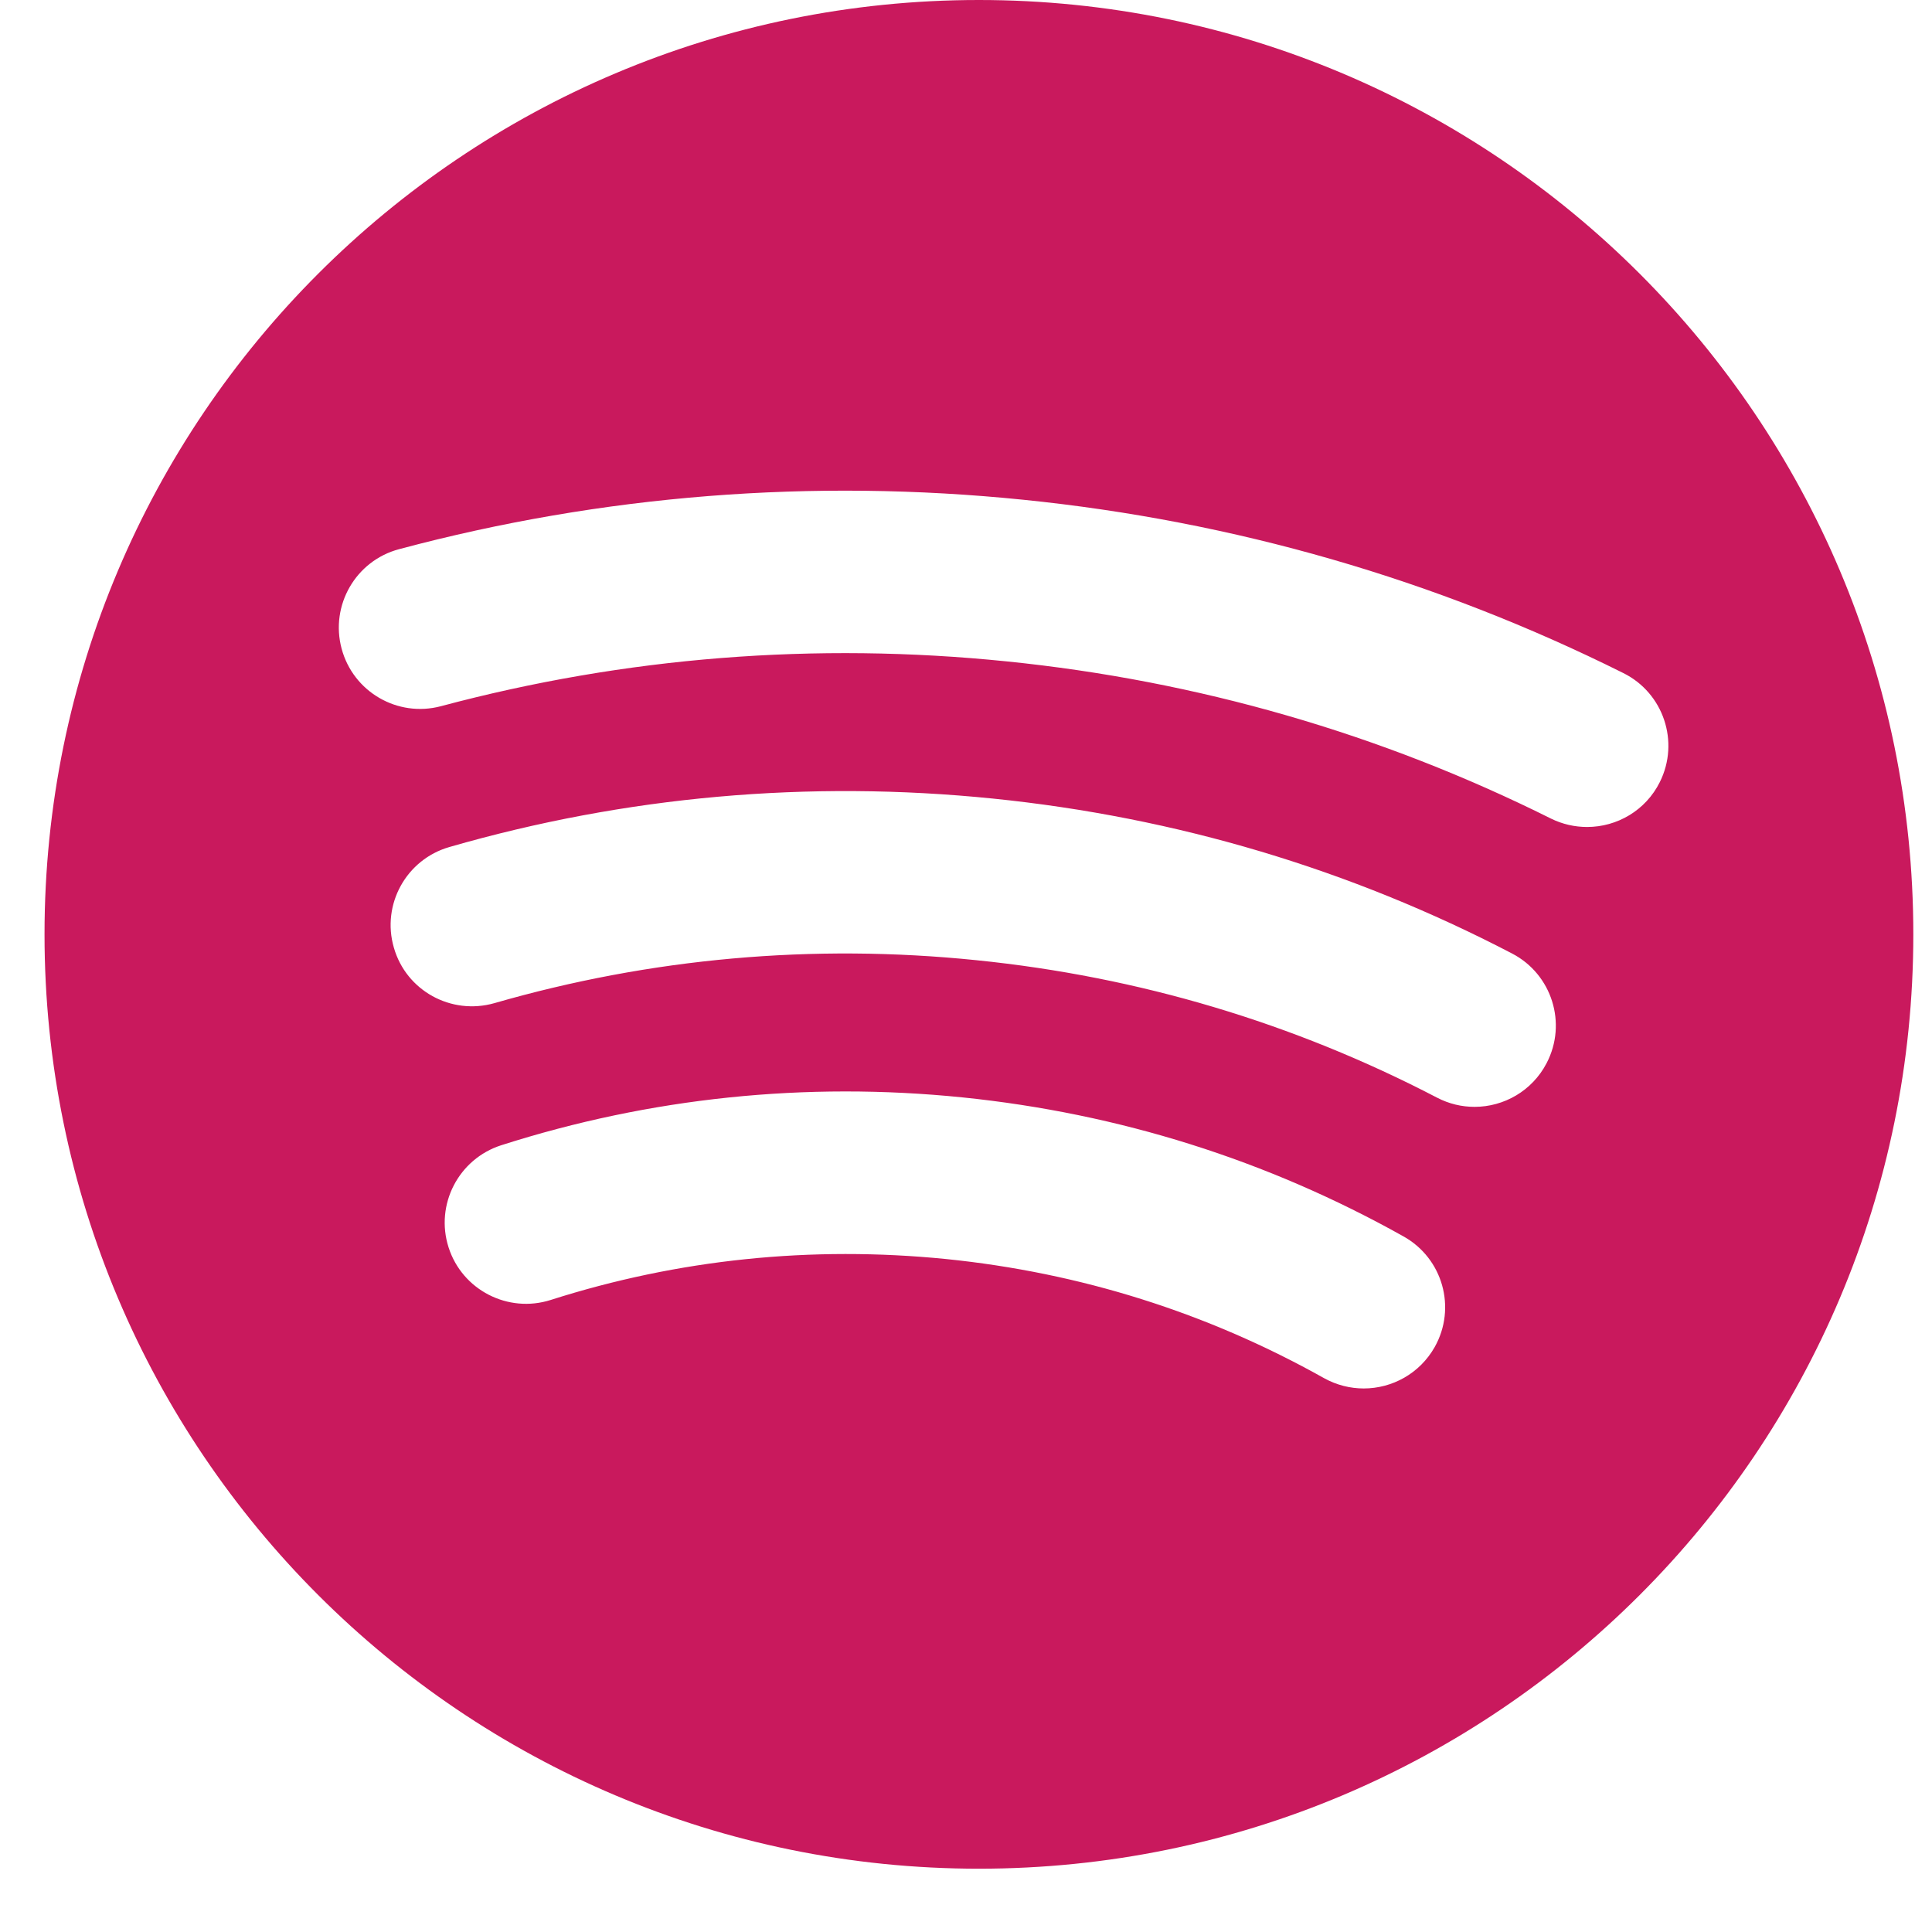 <svg width="21" height="21" viewBox="0 0 21 21" fill="none" xmlns="http://www.w3.org/2000/svg">
<path d="M10.64 0C5.032 0 0.484 4.547 0.484 10.156C0.484 15.766 5.032 20.312 10.64 20.312C16.25 20.312 20.797 15.766 20.797 10.156C20.797 4.547 16.25 0 10.64 0ZM15.595 14.641C15.432 14.93 15.132 15.092 14.823 15.092C14.678 15.092 14.529 15.056 14.392 14.98C13.124 14.269 11.742 13.833 10.282 13.685C8.819 13.539 7.374 13.687 5.986 14.13C5.522 14.278 5.024 14.022 4.876 13.559C4.727 13.094 4.984 12.597 5.449 12.448C7.067 11.931 8.755 11.755 10.46 11.928C12.162 12.102 13.775 12.61 15.255 13.439C15.682 13.677 15.834 14.215 15.595 14.641ZM16.811 11.556C16.654 11.858 16.346 12.031 16.028 12.031C15.889 12.031 15.751 11.999 15.62 11.931C14.061 11.119 12.378 10.616 10.613 10.437C8.834 10.255 7.072 10.414 5.373 10.904C4.904 11.037 4.415 10.769 4.281 10.3C4.145 9.831 4.416 9.342 4.884 9.207C6.801 8.654 8.789 8.477 10.791 8.68C12.78 8.882 14.678 9.448 16.437 10.365C16.868 10.59 17.037 11.123 16.811 11.556ZM17.251 8.989C17.119 8.989 16.985 8.96 16.857 8.897C15.008 7.974 13.018 7.4 10.942 7.189C8.863 6.977 6.795 7.141 4.793 7.676C4.322 7.801 3.839 7.521 3.713 7.05C3.587 6.579 3.867 6.094 4.339 5.969C6.547 5.379 8.831 5.199 11.122 5.432C13.41 5.664 15.605 6.298 17.645 7.316C18.082 7.533 18.259 8.064 18.042 8.5C17.888 8.81 17.576 8.989 17.251 8.989Z" fill="#C9195D"/>
</svg>
